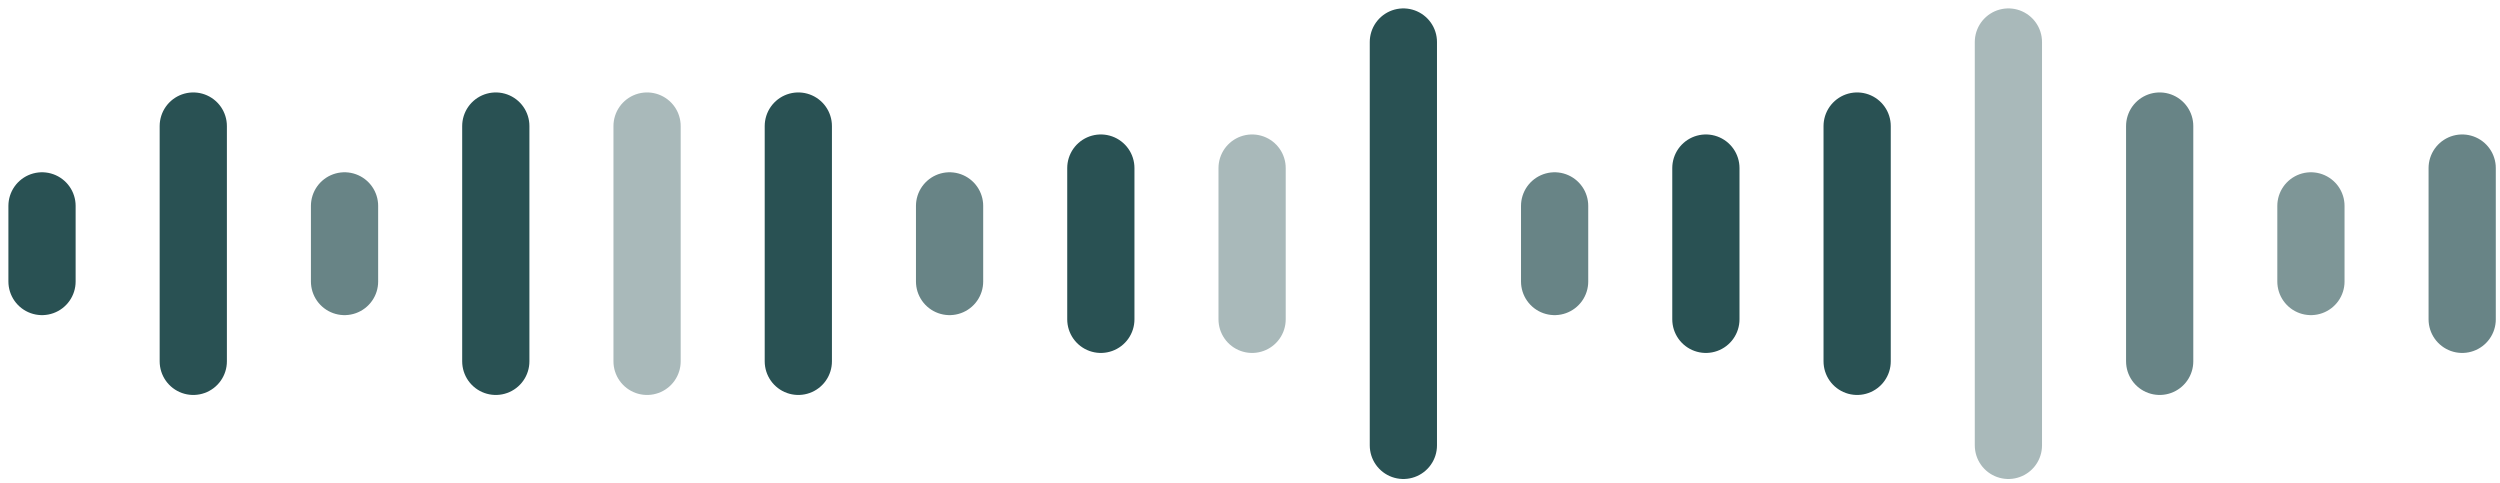 <svg width="238" height="46" viewBox="0 0 238 46" fill="none" xmlns="http://www.w3.org/2000/svg">
<path d="M4 19.6L4 26.8" stroke="#295153" stroke-width="6.4" stroke-linecap="round"/>
<path d="M18.4 12L18.4 34.4" stroke="#295153" stroke-width="6.4" stroke-linecap="round"/>
<path opacity="0.7" d="M32.8 19.6L32.8 26.8" stroke="#295153" stroke-width="6.4" stroke-linecap="round"/>
<path d="M47.2 12L47.2 34.4" stroke="#295153" stroke-width="6.4" stroke-linecap="round"/>
<path opacity="0.4" d="M61.601 12L61.601 34.4" stroke="#295153" stroke-width="6.4" stroke-linecap="round"/>
<path d="M76 12L76 34.4" stroke="#295153" stroke-width="6.4" stroke-linecap="round"/>
<path opacity="0.7" d="M90.4 19.6L90.4 26.8" stroke="#295153" stroke-width="6.4" stroke-linecap="round"/>
<path d="M104.8 16L104.8 30.4" stroke="#295153" stroke-width="6.4" stroke-linecap="round"/>
<path opacity="0.4" d="M119.2 16L119.2 30.4" stroke="#295153" stroke-width="6.4" stroke-linecap="round"/>
<path d="M133.601 4L133.601 42.4" stroke="#295153" stroke-width="6.4" stroke-linecap="round"/>
<path opacity="0.7" d="M148 19.6L148 26.8" stroke="#295153" stroke-width="6.4" stroke-linecap="round"/>
<path d="M162.4 16L162.4 30.4" stroke="#295153" stroke-width="6.4" stroke-linecap="round"/>
<path d="M176.8 12L176.8 34.4" stroke="#295153" stroke-width="6.4" stroke-linecap="round"/>
<path opacity="0.4" d="M191.2 4L191.2 42.4" stroke="#295153" stroke-width="6.4" stroke-linecap="round"/>
<path opacity="0.7" d="M205.601 12L205.601 34.4" stroke="#295153" stroke-width="6.4" stroke-linecap="round"/>
<path opacity="0.6" d="M220 19.6L220 26.8" stroke="#295153" stroke-width="6.4" stroke-linecap="round"/>
<path opacity="0.7" d="M234.4 16L234.4 30.4" stroke="#295153" stroke-width="6.4" stroke-linecap="round"/>
</svg>
